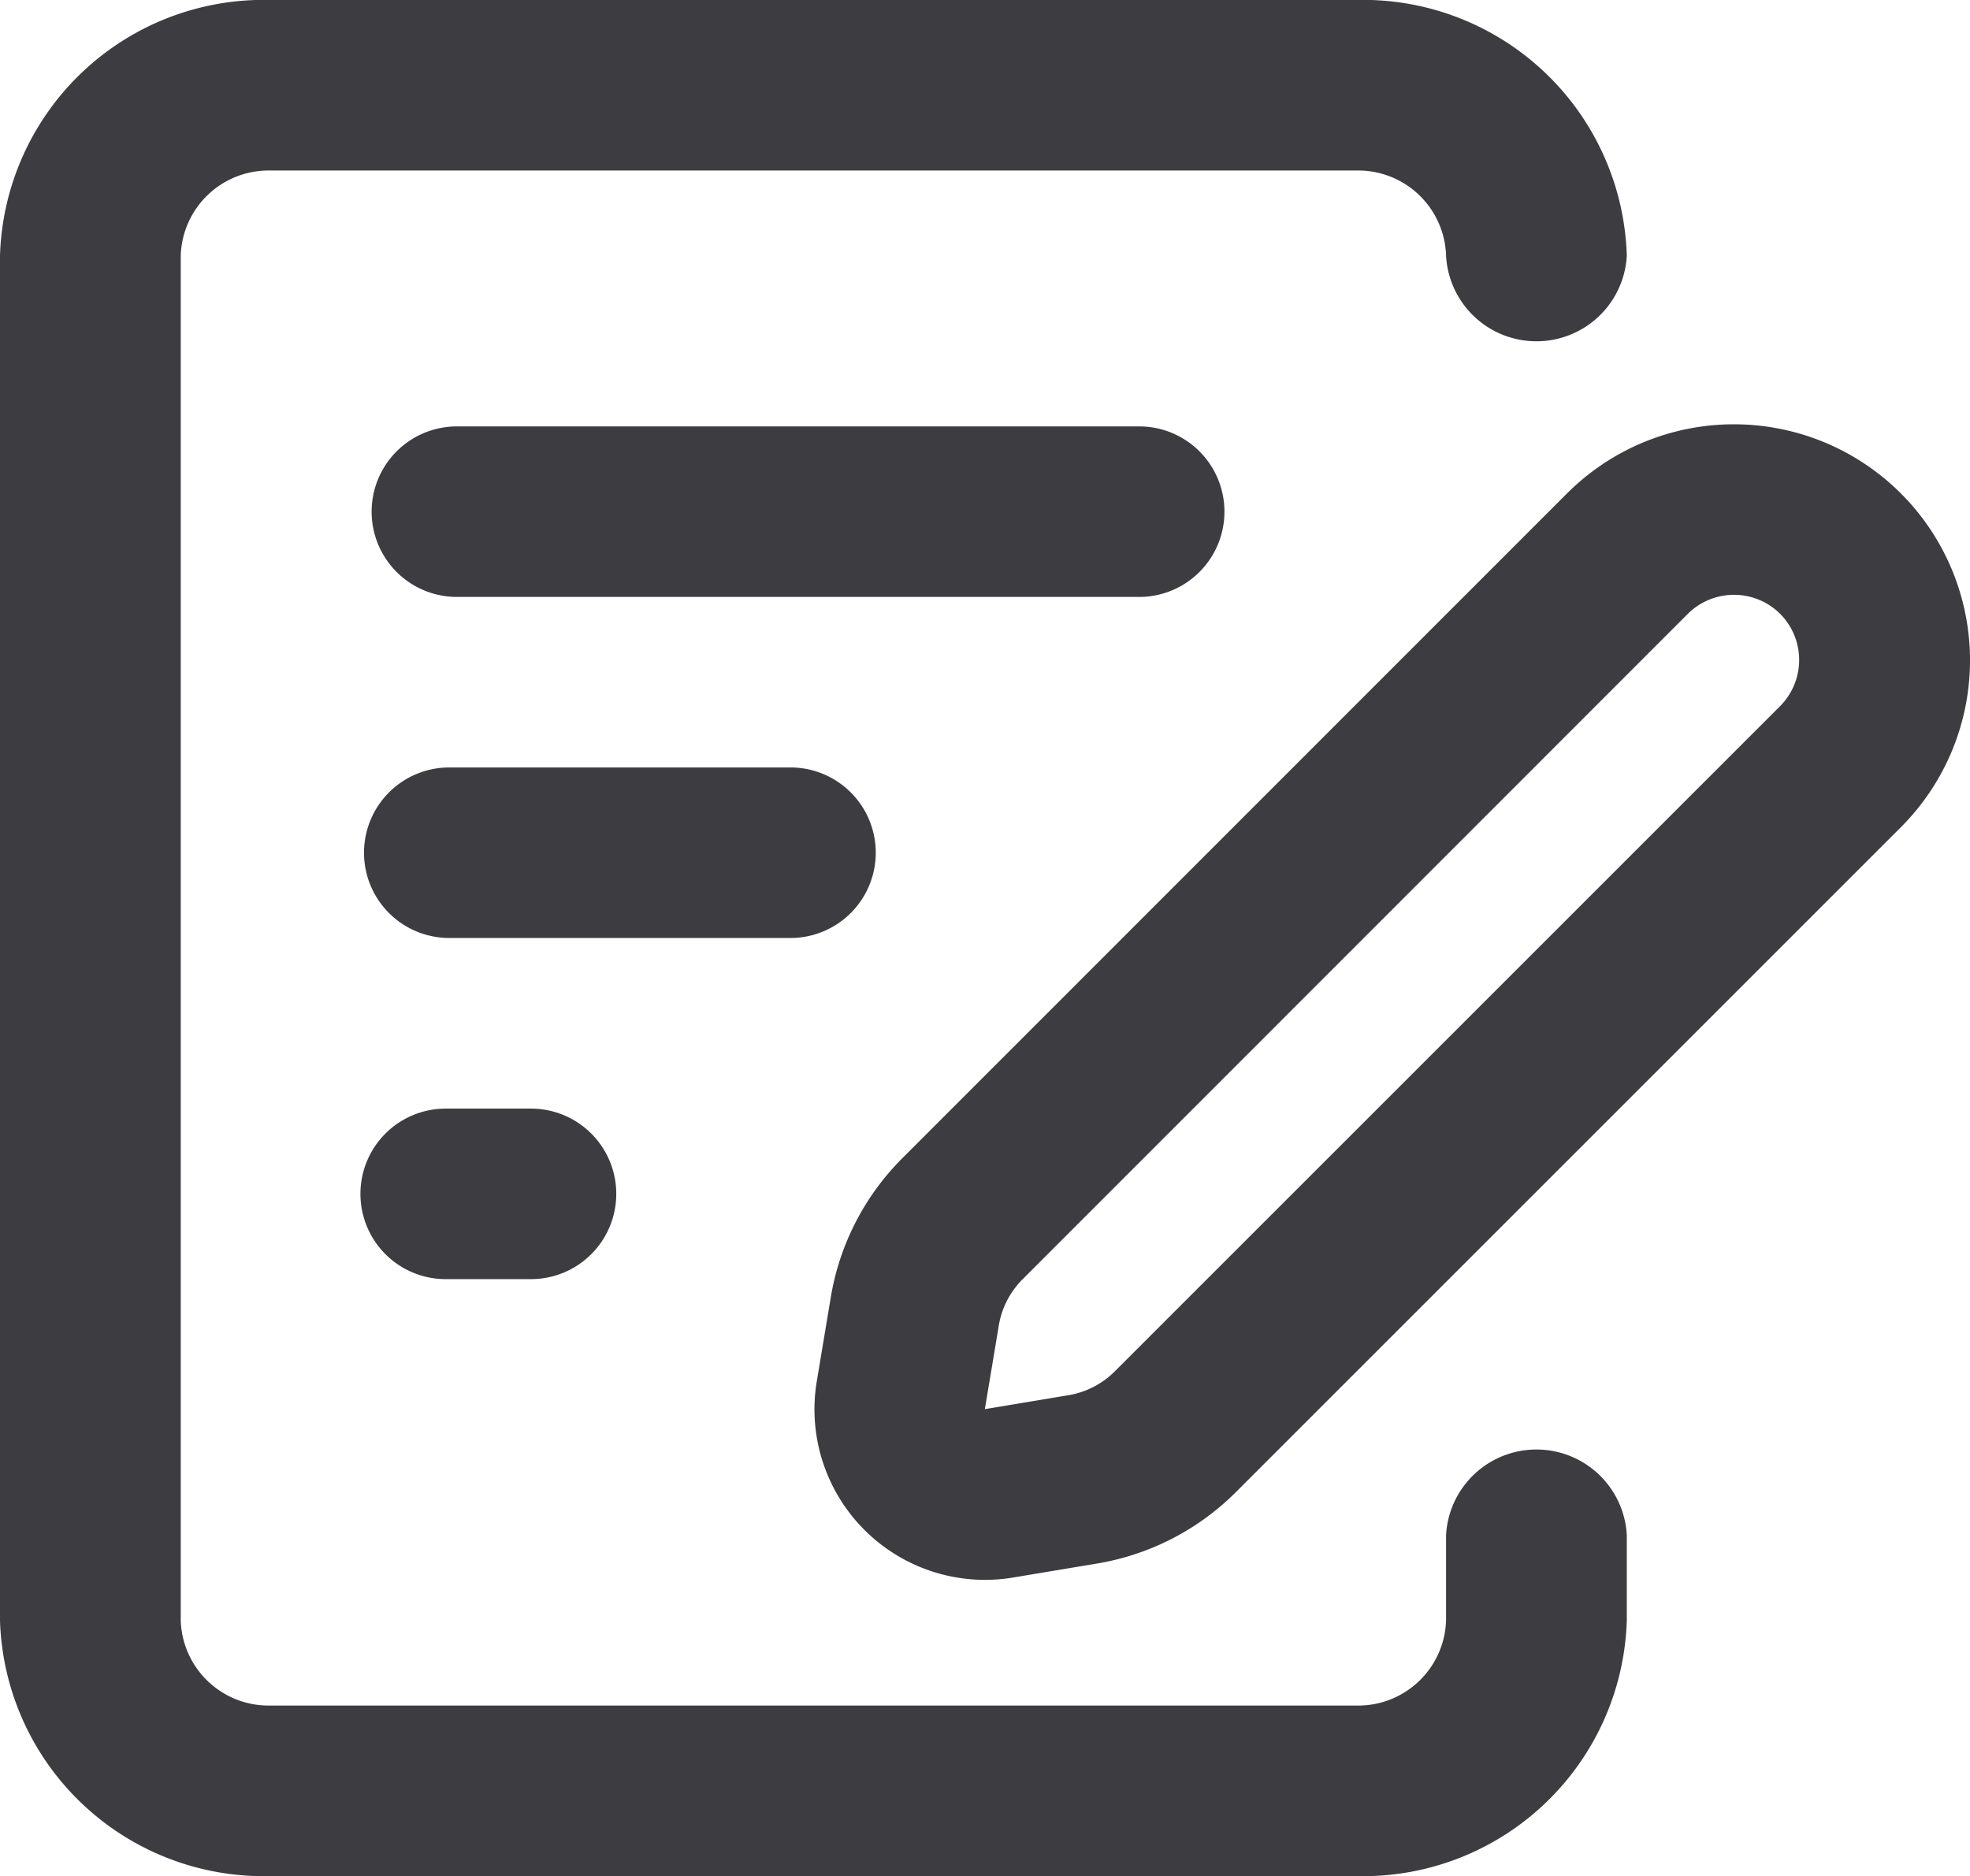 <svg xmlns="http://www.w3.org/2000/svg" width="21.485" height="20.463" viewBox="0 0 21.485 20.463">
  <g id="feedback-svgrepo-com" transform="translate(-1 -1)">
    <path id="Path_86848" data-name="Path 86848" d="M15.785,1a2.877,2.877,0,0,1,2.957,2.79.987.987,0,0,1-1.971,0,.959.959,0,0,0-.986-.93H3.957a.959.959,0,0,0-.986.93V18.673a.959.959,0,0,0,.986.93H15.785a.959.959,0,0,0,.986-.93v-.93a.987.987,0,0,1,1.971,0v.93a2.877,2.877,0,0,1-2.957,2.79H3.957A2.877,2.877,0,0,1,1,18.673V3.79A2.877,2.877,0,0,1,3.957,1Z" transform="translate(0)" fill="#3c3c41"/>
    <path id="Path_86849" data-name="Path 86849" d="M20.008,8.045a.714.714,0,0,0-1.01,0L11.746,15.3a.929.929,0,0,0-.26.5l-.153.918.918-.153a.93.93,0,0,0,.5-.26l7.252-7.252A.714.714,0,0,0,20.008,8.045ZM17.682,6.73a2.574,2.574,0,1,1,3.641,3.641l-7.252,7.252a2.791,2.791,0,0,1-1.514.779l-.918.153A1.86,1.86,0,0,1,9.5,16.414l.153-.918a2.791,2.791,0,0,1,.779-1.514Z" transform="translate(0.408 -0.348)" fill="#3c3c41" fill-rule="evenodd"/>
    <path id="Path_86850" data-name="Path 86850" d="M5,6.93A.93.93,0,0,1,5.93,6h7.441a.93.93,0,1,1,0,1.86H5.93A.93.93,0,0,1,5,6.93Z" transform="translate(0.053 -0.349)" fill="#3c3c41"/>
    <path id="Path_86851" data-name="Path 86851" d="M5,10.93A.93.93,0,0,1,5.93,10H9.651a.93.93,0,0,1,0,1.86H5.93A.93.93,0,0,1,5,10.93Z" transform="translate(-0.03 -0.629)" fill="#3c3c41"/>
    <path id="Path_86852" data-name="Path 86852" d="M5,14.93A.93.93,0,0,1,5.93,14h.93a.93.93,0,0,1,0,1.86H5.93A.93.93,0,0,1,5,14.93Z" transform="translate(-0.069 -0.908)" fill="#3c3c41"/>
  </g>
</svg>
